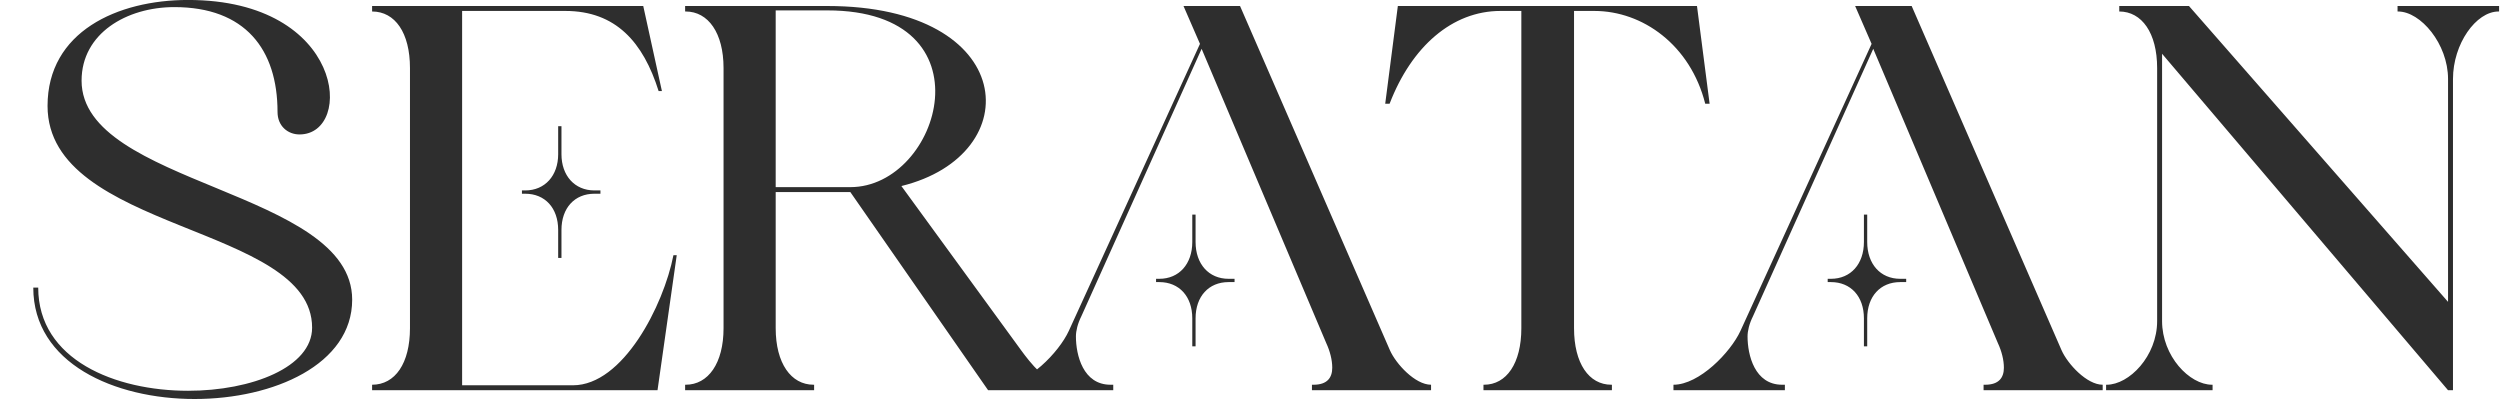 <svg width="583" height="94" viewBox="0 0 583 94" fill="none" xmlns="http://www.w3.org/2000/svg">
<g filter="url(#filter0_d_132_89)">
<path d="M33.656 1.656C22.52 1.656 12.024 7.8 12.024 18.808C12.024 43.256 75.128 44.28 75.128 69.88C75.128 84.984 56.824 93.048 38.392 93.048C19.704 93.048 0.76 84.728 0.76 67.064H1.912C1.912 83.96 19.96 91.128 36.856 91.128C51.704 91.128 65.784 85.624 65.784 76.408C65.784 52.344 4.088 54.136 4.088 24.696C4.088 7.416 20.344 -0.008 36.856 -0.008C73.464 -0.008 75.64 31.352 62.84 31.352C60.152 31.352 57.72 29.432 57.72 26.104C57.72 11.512 50.168 1.656 33.656 1.656ZM150.046 59.512H150.814L146.334 91H79.774V89.72C85.15 89.72 88.606 84.728 88.606 76.536V15.864C88.606 7.672 85.15 2.68 79.774 2.68V1.4H143.006L147.358 21.24H146.59C143.006 9.848 136.606 2.552 124.83 2.552H100.766V89.848H126.622C138.27 89.848 147.742 71.288 150.046 59.512ZM123.934 53.624V60.152H123.166V53.624C123.166 48.504 120.094 45.176 115.486 45.176H114.718V44.408H115.486C120.094 44.408 123.166 40.952 123.166 35.96V29.432H123.934V35.96C123.934 40.952 127.006 44.408 131.614 44.408H133.022V45.176H131.614C127.006 45.176 123.934 48.504 123.934 53.624ZM152.899 2.68H152.771V1.4H185.923C230.467 1.4 232.899 36.088 203.203 43.384L231.107 81.656C233.155 84.472 237.251 89.72 241.091 89.72H240.835V91H223.427L191.299 44.792H173.891V76.536C173.891 84.728 177.475 89.72 182.723 89.72H182.851V91H152.771V89.72H152.899C158.147 89.72 161.731 84.728 161.731 76.536V15.864C161.731 7.672 158.147 2.68 152.899 2.68ZM173.891 43.64H191.299C212.419 43.64 224.579 2.424 185.923 2.424H173.891V43.64ZM302.273 79.992L273.217 11.384L245.185 73.72C244.289 75.512 243.905 77.176 243.905 78.456C243.905 82.808 245.569 89.72 251.969 89.72H252.609V91H226.625V89.72C232.641 89.72 239.937 82.168 242.241 77.176L272.833 10.232L268.993 1.4H282.177L317.121 81.656C318.529 84.856 323.009 89.72 326.721 89.72V91H298.945V89.72H299.329C302.529 89.72 303.681 88.056 303.681 85.752C303.681 83.96 303.169 81.912 302.273 79.992ZM271.809 74.232V80.76H271.041V74.232C271.041 69.112 267.969 65.784 263.361 65.784H262.593V65.016H263.361C267.969 65.016 271.041 61.56 271.041 56.44V50.04H271.809V56.44C271.809 61.56 274.881 65.016 279.489 65.016H280.897V65.784H279.489C274.881 65.784 271.809 69.112 271.809 74.232ZM317.057 24.184H316.033L318.977 1.4H388.737L391.681 24.184H390.657C387.201 10.488 376.065 2.552 364.801 2.552H360.065V76.536C360.065 84.728 363.521 89.72 368.769 89.72H368.897V91H338.945V89.72H339.073C344.321 89.72 347.777 84.728 347.777 76.536V2.552H342.913C331.649 2.552 322.177 10.872 317.057 24.184ZM458.898 79.992L429.842 11.384L401.81 73.72C400.914 75.512 400.53 77.176 400.53 78.456C400.53 82.808 402.194 89.72 408.594 89.72H409.234V91H383.25V89.72C389.266 89.72 396.562 82.168 398.866 77.176L429.458 10.232L425.618 1.4H438.802L473.746 81.656C475.154 84.856 479.634 89.72 483.346 89.72V91H455.57V89.72H455.954C459.154 89.72 460.306 88.056 460.306 85.752C460.306 83.96 459.794 81.912 458.898 79.992ZM428.434 74.232V80.76H427.666V74.232C427.666 69.112 424.594 65.784 419.986 65.784H419.218V65.016H419.986C424.594 65.016 427.666 61.56 427.666 56.44V50.04H428.434V56.44C428.434 61.56 431.506 65.016 436.114 65.016H437.522V65.784H436.114C431.506 65.784 428.434 69.112 428.434 74.232ZM563.884 91L497.196 12.536V74.872C497.196 83.064 503.596 89.72 508.844 89.72H508.972V91H484.14V89.72H484.268C489.516 89.72 496.044 83.064 496.044 74.872V15.864C496.044 7.672 492.46 2.68 487.212 2.68V1.4H503.468L563.884 70.392V18.424C563.884 10.232 557.484 2.68 552.236 2.68H552.108V1.4H575.788V2.68H575.66C570.412 2.68 565.036 10.232 565.036 18.424V91H563.884Z" fill="#2E2E2E"/>
</g>
<defs>
<filter id="filter0_d_132_89" x="0.76" y="-0.008" width="582.028" height="93.056" filterUnits="userSpaceOnUse" color-interpolation-filters="sRGB">
<feFlood flood-opacity="0" result="BackgroundImageFix"/>
<feColorMatrix in="SourceAlpha" type="matrix" values="0 0 0 0 0 0 0 0 0 0 0 0 0 0 0 0 0 0 127 0" result="hardAlpha"/>
<feOffset dx="7"/>
<feComposite in2="hardAlpha" operator="out"/>
<feColorMatrix type="matrix" values="0 0 0 0 0 0 0 0 0 0 0 0 0 0 0 0 0 0 0.25 0"/>
<feBlend mode="normal" in2="BackgroundImageFix" result="effect1_dropShadow_132_89"/>
<feBlend mode="normal" in="SourceGraphic" in2="effect1_dropShadow_132_89" result="shape"/>
</filter>
</defs>
</svg>
